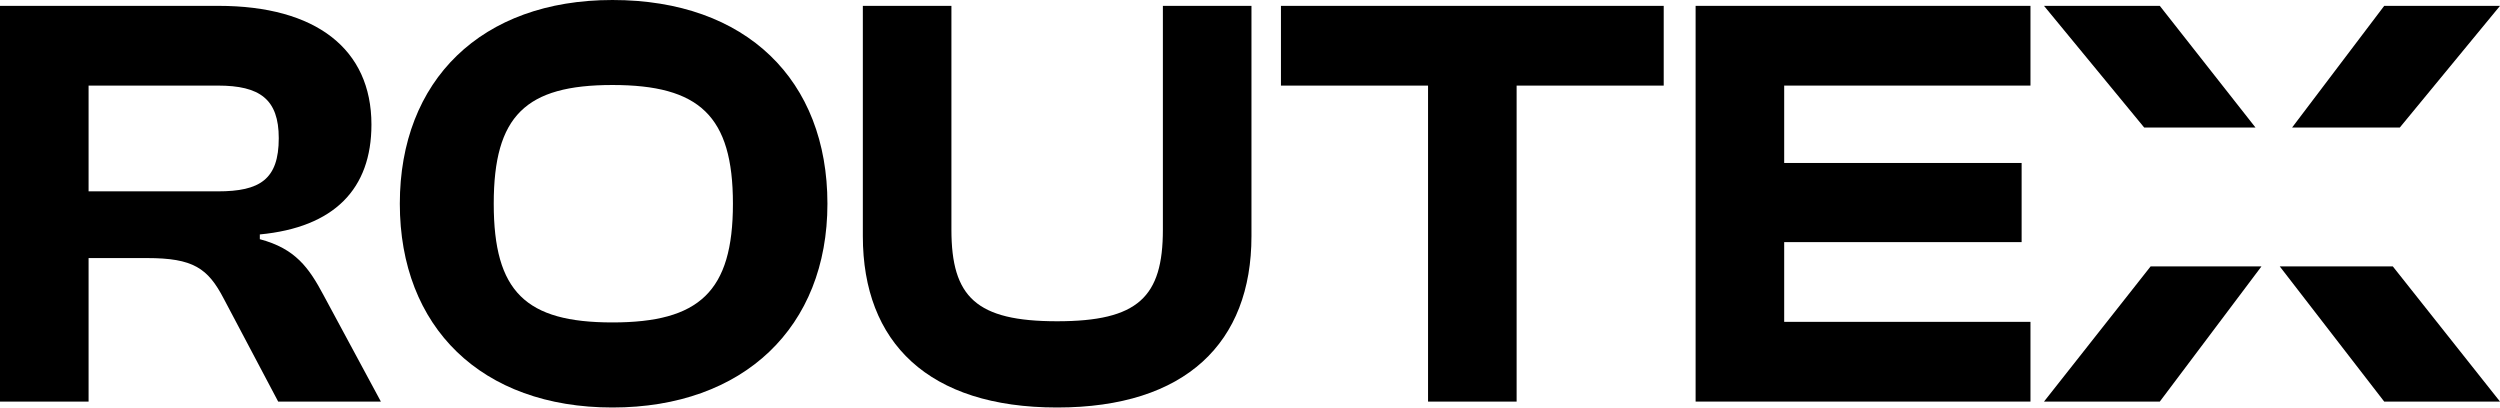 <?xml version="1.0" encoding="UTF-8"?>
<svg id="Layer_2" data-name="Layer 2" xmlns="http://www.w3.org/2000/svg" viewBox="0 0 384.11 62.61">
  <g id="Layer_1-2" data-name="Layer 1">
    <g>
      <path d="M49.72,45.37c-2.27-4.27-4.35-7.17-9.8-8.62v-.73c11.44-1.09,17.15-6.99,17.15-16.88C57.07,7.53,48.54,.9,33.57,.9H0V61.7H13.61v-22.05h8.98c7.08,0,9.35,1.54,11.8,6.26l8.35,15.79h15.78l-8.8-16.33Zm-16.24-15.97H13.61V13.15h19.87c6.44,0,9.35,2.09,9.35,8.08,0,6.35-2.91,8.17-9.35,8.17Z"/>
      <path d="M94.1,0c-20.15,0-32.67,12.34-32.67,31.3s12.52,31.31,32.67,31.31,33.03-12.34,33.03-31.31S114.69,0,94.1,0Zm0,49.54c-13.34,0-18.24-4.72-18.24-18.24s4.9-18.24,18.24-18.24,18.51,4.72,18.51,18.24-5.18,18.24-18.51,18.24Z"/>
      <path d="M178.67,.9V35.29c0,10.35-3.81,14.07-16.25,14.07s-16.24-3.72-16.24-14.07V.9h-13.61V36.29c0,16.34,10.07,26.32,29.85,26.32s29.86-9.98,29.86-26.32V.9h-13.61Z"/>
      <path d="M196.81,.9V13.15h22.6V61.7h13.61V13.15h22.6V.9h-58.81Z"/>
      <path d="M311.97,13.15V.9h-51.45V61.7h51.45v-12.25h-37.84v-12.25h36.48v-12.16h-36.48V13.15h37.84Z"/>
      <path d="M331.84,.9h-17.79l15.39,18.69h17.1L331.84,.9Zm-1.41,40.03l-16.38,20.77h17.79l15.62-20.77h-17.03Zm37.21,0h-17.37l16.05,20.77h17.79l-16.47-20.77ZM384.11,.9h-17.79l-14.15,18.69h16.55L384.11,.9Z"/>
    </g>
  </g>
</svg>